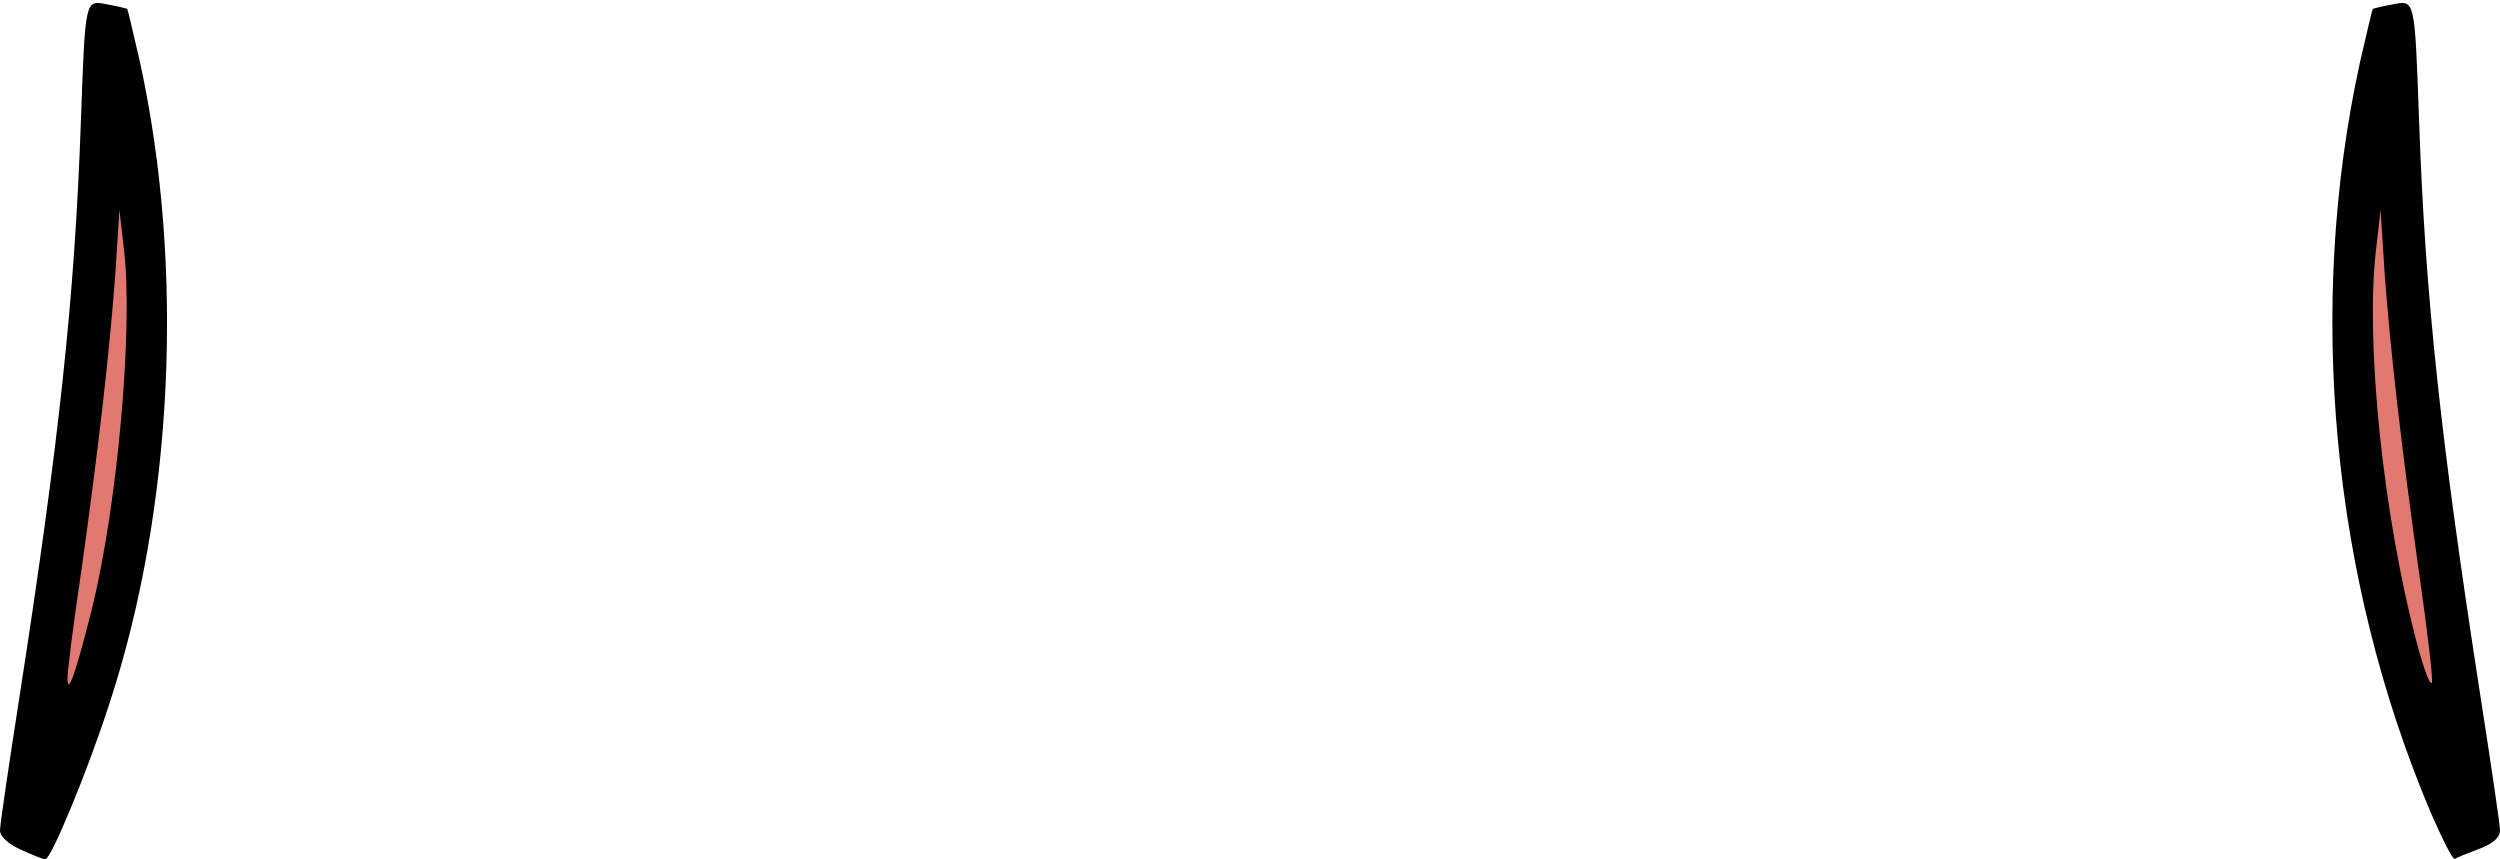 <svg class="img-fluid" id="outputsvg" xmlns="http://www.w3.org/2000/svg" style="transform: matrix(1, 0, 0, 1, 0, 1); transform-origin: 50% 50% 0px; cursor: move; transition: none 0s ease 0s;" width="448" height="154" viewBox="0 0 4480 1540">
    <g id="ld5ZnCBvQNhAQSmLLZT8AV" fill="rgb(0,0,0)" style="transform: none;">
        <g>
            <path id="pbniD5tUi" d="M38 1522 c-24 -11 -38 -24 -38 -35 0 -10 16 -118 35 -240 71 -458 99 -715 110 -1032 8 -220 7 -216 48 -208 17 3 33 7 35 8 1 1 11 44 23 96 80 367 60 799 -55 1149 -39 121 -105 280 -115 279 -3 0 -23 -8 -43 -17z"></path>
            <path id="pmdYCPJr" d="M4355 1453 c-177 -419 -222 -903 -126 -1342 12 -52 22 -95 23 -96 2 -1 18 -5 35 -8 41 -8 40 -12 48 208 11 317 39 574 110 1032 19 122 35 230 35 240 0 13 -13 24 -37 33 -21 8 -41 16 -44 18 -4 2 -23 -37 -44 -85z"></path>
        </g>
    </g>
    <g id="l5Bu1KxuWnUX1Q23NPCK8F9" fill="rgb(225,121,113)" style="transform: none;">
        <g>
            <path id="p125pto6kC" d="M121 1217 c-1 -10 10 -96 24 -190 31 -219 52 -403 62 -542 l7 -110 8 70 c17 140 -11 453 -56 640 -28 112 -44 161 -45 132z"></path>
            <path id="p1Ai7w6kqp" d="M4332 1155 c-61 -228 -94 -543 -74 -710 l8 -70 7 110 c10 139 31 321 63 548 14 97 24 183 22 189 -3 7 -14 -23 -26 -67z"></path>
        </g>
    </g>
</svg>